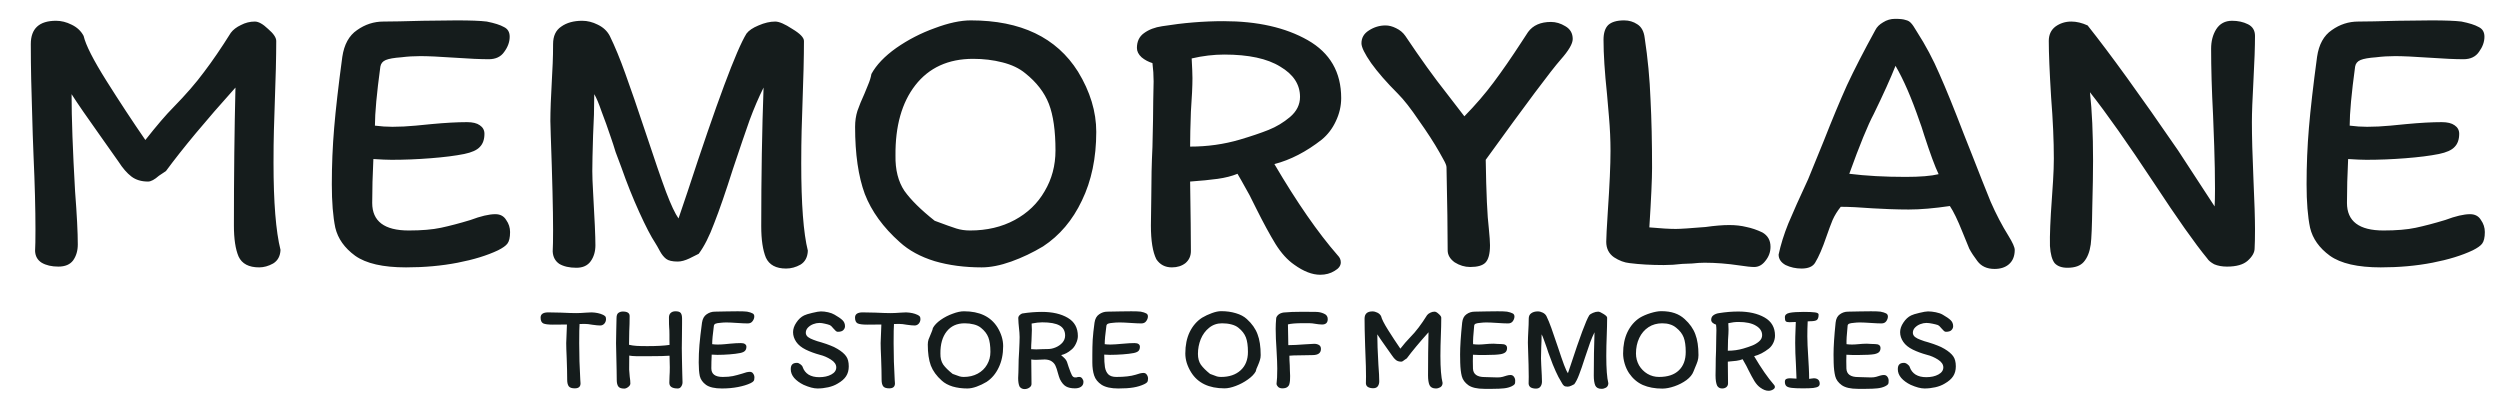 <svg width="103" height="17" viewBox="0 0 103 17" fill="none" xmlns="http://www.w3.org/2000/svg">
<path d="M10.501 0.888C10.65 0.888 10.832 0.989 11.045 1.192C11.269 1.384 11.381 1.549 11.381 1.688C11.381 2.339 11.36 3.229 11.317 4.36C11.306 4.637 11.296 4.973 11.285 5.368C11.274 5.752 11.269 6.2 11.269 6.712C11.269 8.333 11.365 9.528 11.557 10.296C11.546 10.552 11.445 10.739 11.253 10.856C11.061 10.963 10.869 11.016 10.677 11.016C10.251 11.016 9.968 10.867 9.829 10.568C9.701 10.269 9.637 9.843 9.637 9.288C9.637 7.229 9.659 5.336 9.701 3.608C8.475 4.973 7.52 6.12 6.837 7.048C6.837 7.048 6.741 7.112 6.549 7.24C6.368 7.4 6.219 7.48 6.101 7.48C5.824 7.48 5.595 7.411 5.413 7.272C5.232 7.133 5.056 6.931 4.885 6.664L4.117 5.576C3.584 4.829 3.195 4.264 2.949 3.88C2.949 4.861 2.997 6.195 3.093 7.88C3.168 8.851 3.205 9.581 3.205 10.072C3.205 10.328 3.141 10.547 3.013 10.728C2.885 10.899 2.683 10.984 2.405 10.984C2.128 10.984 1.899 10.931 1.717 10.824C1.547 10.717 1.456 10.557 1.445 10.344C1.456 10.163 1.461 9.864 1.461 9.448C1.461 8.616 1.435 7.603 1.381 6.408L1.349 5.544L1.317 4.424C1.307 4.093 1.296 3.709 1.285 3.272C1.275 2.824 1.269 2.339 1.269 1.816C1.269 1.176 1.616 0.856 2.309 0.856C2.523 0.856 2.736 0.909 2.949 1.016C3.173 1.123 3.339 1.277 3.445 1.48C3.531 1.853 3.845 2.472 4.389 3.336C4.933 4.2 5.467 5.011 5.989 5.768C6.459 5.171 6.843 4.723 7.141 4.424C7.653 3.901 8.075 3.416 8.405 2.968C8.747 2.52 9.115 1.981 9.509 1.352C9.605 1.224 9.744 1.117 9.925 1.032C10.107 0.936 10.299 0.888 10.501 0.888ZM20.407 8.824C20.61 8.824 20.759 8.904 20.855 9.064C20.962 9.213 21.015 9.379 21.015 9.56C21.015 9.784 20.978 9.944 20.903 10.04C20.839 10.125 20.711 10.216 20.519 10.312C20.071 10.525 19.517 10.696 18.855 10.824C18.194 10.952 17.485 11.016 16.727 11.016C15.778 11.016 15.079 10.856 14.631 10.536C14.194 10.216 13.922 9.832 13.815 9.384C13.719 8.925 13.671 8.328 13.671 7.592C13.671 6.803 13.703 6.029 13.767 5.272C13.831 4.504 13.943 3.528 14.103 2.344C14.178 1.832 14.381 1.464 14.711 1.24C15.042 1.005 15.405 0.888 15.799 0.888C16.13 0.888 16.669 0.877 17.415 0.856L18.807 0.84C19.383 0.84 19.799 0.856 20.055 0.888C20.375 0.952 20.61 1.027 20.759 1.112C20.919 1.187 20.999 1.32 20.999 1.512C20.999 1.725 20.925 1.933 20.775 2.136C20.637 2.339 20.423 2.44 20.135 2.44C19.805 2.44 19.33 2.419 18.711 2.376C18.093 2.333 17.629 2.312 17.319 2.312C17.053 2.312 16.791 2.328 16.535 2.36C16.237 2.381 16.023 2.419 15.895 2.472C15.767 2.525 15.693 2.616 15.671 2.744C15.522 3.843 15.447 4.653 15.447 5.176C15.693 5.208 15.933 5.224 16.167 5.224C16.466 5.224 16.786 5.208 17.127 5.176C17.469 5.144 17.687 5.123 17.783 5.112C18.349 5.059 18.834 5.032 19.239 5.032C19.474 5.032 19.65 5.075 19.767 5.16C19.895 5.245 19.959 5.363 19.959 5.512C19.959 5.747 19.895 5.928 19.767 6.056C19.65 6.184 19.437 6.28 19.127 6.344C18.754 6.419 18.29 6.477 17.735 6.52C17.191 6.563 16.658 6.584 16.135 6.584C15.954 6.584 15.703 6.573 15.383 6.552C15.351 7.203 15.335 7.805 15.335 8.36C15.335 9.117 15.837 9.496 16.839 9.496C17.373 9.496 17.815 9.459 18.167 9.384C18.519 9.309 18.925 9.203 19.383 9.064C19.81 8.904 20.151 8.824 20.407 8.824ZM33.123 1.688C33.123 2.328 33.102 3.224 33.059 4.376C33.049 4.653 33.038 4.989 33.027 5.384C33.017 5.768 33.011 6.216 33.011 6.728C33.011 8.403 33.102 9.603 33.283 10.328C33.273 10.595 33.171 10.787 32.979 10.904C32.787 11.011 32.59 11.064 32.387 11.064C31.971 11.064 31.694 10.915 31.555 10.616C31.427 10.307 31.363 9.875 31.363 9.32C31.363 7.261 31.395 5.357 31.459 3.608C31.257 4.013 31.065 4.461 30.883 4.952C30.713 5.432 30.483 6.104 30.195 6.968C29.897 7.907 29.641 8.648 29.427 9.192C29.225 9.736 29.011 10.157 28.787 10.456C28.723 10.488 28.595 10.552 28.403 10.648C28.222 10.733 28.062 10.776 27.923 10.776C27.699 10.776 27.539 10.739 27.443 10.664C27.347 10.589 27.262 10.483 27.187 10.344C27.113 10.205 27.049 10.093 26.995 10.008C26.825 9.752 26.606 9.331 26.339 8.744C26.073 8.157 25.827 7.544 25.603 6.904C25.518 6.68 25.438 6.467 25.363 6.264C25.299 6.051 25.235 5.853 25.171 5.672C25.043 5.288 24.915 4.931 24.787 4.6C24.67 4.259 24.569 4.019 24.483 3.88C24.483 4.445 24.467 5.011 24.435 5.576C24.414 6.259 24.403 6.749 24.403 7.048C24.403 7.261 24.414 7.549 24.435 7.912C24.499 9.021 24.531 9.752 24.531 10.104C24.531 10.36 24.467 10.579 24.339 10.76C24.211 10.941 24.014 11.032 23.747 11.032C23.459 11.032 23.225 10.979 23.043 10.872C22.873 10.755 22.782 10.584 22.771 10.36C22.782 10.179 22.787 9.885 22.787 9.48C22.787 8.659 22.755 7.352 22.691 5.56L22.675 4.984C22.675 4.579 22.697 4.003 22.739 3.256C22.75 3.075 22.761 2.861 22.771 2.616C22.782 2.371 22.787 2.104 22.787 1.816C22.787 1.485 22.899 1.245 23.123 1.096C23.347 0.936 23.635 0.856 23.987 0.856C24.201 0.856 24.414 0.909 24.627 1.016C24.851 1.123 25.017 1.277 25.123 1.48C25.337 1.917 25.55 2.435 25.763 3.032C25.977 3.619 26.265 4.456 26.627 5.544C26.969 6.579 27.241 7.368 27.443 7.912C27.646 8.445 27.817 8.808 27.955 9L28.323 7.912C29.529 4.232 30.339 2.056 30.755 1.384C30.851 1.256 31.017 1.144 31.251 1.048C31.497 0.941 31.726 0.888 31.939 0.888C32.099 0.888 32.334 0.989 32.643 1.192C32.963 1.384 33.123 1.549 33.123 1.688ZM40.446 11.016C39.742 11.016 39.096 10.931 38.51 10.76C37.923 10.579 37.443 10.317 37.07 9.976C36.387 9.368 35.907 8.707 35.63 7.992C35.363 7.267 35.23 6.344 35.23 5.224C35.23 4.989 35.262 4.771 35.326 4.568C35.4 4.355 35.496 4.12 35.614 3.864C35.646 3.789 35.694 3.672 35.758 3.512C35.832 3.341 35.88 3.187 35.902 3.048C36.104 2.675 36.446 2.317 36.926 1.976C37.416 1.635 37.944 1.363 38.51 1.16C39.075 0.947 39.571 0.84 39.998 0.84C42.056 0.84 43.528 1.544 44.414 2.952C44.915 3.773 45.166 4.6 45.166 5.432C45.166 6.509 44.968 7.453 44.574 8.264C44.19 9.075 43.656 9.704 42.974 10.152C42.547 10.408 42.11 10.616 41.662 10.776C41.214 10.936 40.808 11.016 40.446 11.016ZM36.894 6.408C36.883 6.995 37.006 7.48 37.262 7.864C37.528 8.237 37.944 8.648 38.51 9.096C38.936 9.256 39.235 9.363 39.406 9.416C39.576 9.469 39.763 9.496 39.966 9.496C40.659 9.496 41.272 9.352 41.806 9.064C42.339 8.776 42.75 8.381 43.038 7.88C43.336 7.379 43.486 6.819 43.486 6.2C43.486 5.389 43.395 4.749 43.214 4.28C43.032 3.811 42.707 3.389 42.238 3.016C41.992 2.813 41.678 2.664 41.294 2.568C40.92 2.472 40.52 2.424 40.094 2.424C39.07 2.424 38.275 2.787 37.71 3.512C37.155 4.227 36.883 5.192 36.894 6.408ZM52.505 6.76C53.433 8.339 54.302 9.592 55.113 10.52C55.198 10.605 55.241 10.701 55.241 10.808C55.241 10.947 55.155 11.064 54.985 11.16C54.814 11.267 54.617 11.32 54.393 11.32C54.062 11.32 53.705 11.181 53.321 10.904C53.043 10.712 52.787 10.429 52.553 10.056C52.318 9.672 52.051 9.181 51.753 8.584L51.481 8.04C51.203 7.539 51.038 7.245 50.985 7.16C50.75 7.256 50.478 7.325 50.169 7.368C49.859 7.411 49.481 7.448 49.033 7.48C49.054 8.845 49.065 9.8 49.065 10.344C49.065 10.547 48.99 10.712 48.841 10.84C48.691 10.957 48.505 11.016 48.281 11.016C48.003 11.016 47.79 10.904 47.641 10.68C47.491 10.381 47.417 9.917 47.417 9.288L47.433 8.12C47.433 7.395 47.449 6.707 47.481 6.056C47.502 5.203 47.513 4.573 47.513 4.168L47.529 3.352C47.529 3.107 47.513 2.856 47.481 2.6C47.31 2.547 47.161 2.467 47.033 2.36C46.905 2.243 46.841 2.115 46.841 1.976C46.841 1.709 46.937 1.507 47.129 1.368C47.331 1.219 47.582 1.123 47.881 1.08C48.745 0.941 49.587 0.872 50.409 0.872C51.806 0.872 52.963 1.133 53.881 1.656C54.798 2.179 55.257 2.973 55.257 4.04C55.257 4.371 55.182 4.691 55.033 5C54.894 5.299 54.702 5.549 54.457 5.752C53.817 6.253 53.166 6.589 52.505 6.76ZM53.561 3.992C53.561 3.48 53.289 3.064 52.745 2.744C52.211 2.413 51.443 2.248 50.441 2.248C50.003 2.248 49.555 2.301 49.097 2.408C49.118 2.792 49.129 3.064 49.129 3.224C49.129 3.544 49.107 4.003 49.065 4.6C49.043 5.197 49.033 5.677 49.033 6.04C49.747 6.04 50.43 5.944 51.081 5.752C51.55 5.613 51.945 5.48 52.265 5.352C52.585 5.224 52.878 5.048 53.145 4.824C53.422 4.589 53.561 4.312 53.561 3.992ZM64.796 1.608C64.796 1.8 64.631 2.083 64.3 2.456C63.905 2.904 62.876 4.28 61.212 6.584C61.233 7.96 61.276 8.904 61.34 9.416C61.372 9.736 61.388 9.965 61.388 10.104C61.388 10.456 61.324 10.696 61.196 10.824C61.079 10.941 60.871 11 60.572 11C60.348 11 60.135 10.936 59.932 10.808C59.74 10.669 59.644 10.504 59.644 10.312C59.644 9.533 59.628 8.392 59.596 6.888C59.596 6.824 59.553 6.717 59.468 6.568C59.383 6.419 59.329 6.323 59.308 6.28C59.084 5.885 58.801 5.448 58.46 4.968C58.129 4.477 57.841 4.109 57.596 3.864C57.127 3.395 56.759 2.973 56.492 2.6C56.225 2.216 56.092 1.944 56.092 1.784C56.092 1.56 56.193 1.384 56.396 1.256C56.609 1.117 56.839 1.048 57.084 1.048C57.223 1.048 57.367 1.085 57.516 1.16C57.676 1.235 57.804 1.341 57.9 1.48C58.529 2.419 59.089 3.197 59.58 3.816L60.332 4.792C60.791 4.323 61.191 3.859 61.532 3.4C61.884 2.931 62.268 2.376 62.684 1.736L62.956 1.32C63.159 1.043 63.473 0.904 63.9 0.904C64.103 0.904 64.3 0.963 64.492 1.08C64.695 1.197 64.796 1.373 64.796 1.608ZM66.913 0.84C67.116 0.84 67.297 0.893 67.457 1C67.628 1.107 67.729 1.293 67.761 1.56C67.889 2.403 67.969 3.245 68.001 4.088C68.044 4.92 68.065 5.864 68.065 6.92C68.065 7.368 68.028 8.184 67.953 9.368C68.423 9.411 68.785 9.432 69.041 9.432C69.223 9.432 69.633 9.405 70.273 9.352C70.647 9.299 70.972 9.272 71.249 9.272C71.505 9.272 71.74 9.299 71.953 9.352C72.167 9.395 72.385 9.469 72.609 9.576C72.833 9.704 72.945 9.901 72.945 10.168C72.945 10.381 72.876 10.573 72.737 10.744C72.609 10.915 72.455 11 72.273 11C72.145 11 71.943 10.979 71.665 10.936C71.164 10.861 70.684 10.824 70.225 10.824C70.076 10.824 69.905 10.835 69.713 10.856C69.532 10.867 69.399 10.872 69.313 10.872C69.057 10.904 68.801 10.92 68.545 10.92C68.023 10.92 67.553 10.893 67.137 10.84C66.924 10.819 66.711 10.739 66.497 10.6C66.284 10.451 66.177 10.237 66.177 9.96C66.177 9.8 66.199 9.389 66.241 8.728C66.316 7.629 66.353 6.792 66.353 6.216C66.353 5.768 66.332 5.299 66.289 4.808C66.247 4.317 66.22 4.008 66.209 3.88C66.113 2.973 66.065 2.227 66.065 1.64C66.065 1.363 66.129 1.16 66.257 1.032C66.396 0.904 66.615 0.84 66.913 0.84ZM81.471 10.76C81.333 10.579 81.221 10.408 81.135 10.248C81.061 10.077 80.965 9.843 80.847 9.544C80.655 9.064 80.485 8.712 80.335 8.488C79.685 8.584 79.119 8.632 78.639 8.632C78.405 8.632 78.138 8.627 77.839 8.616C77.551 8.605 77.327 8.595 77.167 8.584C76.613 8.541 76.17 8.52 75.839 8.52C75.701 8.691 75.589 8.872 75.503 9.064C75.429 9.245 75.343 9.475 75.247 9.752C75.087 10.221 74.933 10.579 74.783 10.824C74.687 10.984 74.501 11.064 74.223 11.064C73.989 11.064 73.77 11.016 73.567 10.92C73.375 10.813 73.279 10.669 73.279 10.488C73.365 10.083 73.498 9.656 73.679 9.208C73.871 8.749 74.143 8.141 74.495 7.384L75.135 5.816C75.487 4.92 75.807 4.152 76.095 3.512C76.394 2.872 76.783 2.115 77.263 1.24C77.327 1.112 77.434 1.005 77.583 0.92C77.733 0.824 77.898 0.776 78.079 0.776C78.282 0.776 78.426 0.792 78.511 0.824C78.607 0.845 78.682 0.888 78.735 0.952C78.789 1.005 78.869 1.123 78.975 1.304C79.338 1.869 79.647 2.451 79.903 3.048C80.17 3.645 80.506 4.472 80.911 5.528L81.247 6.376C81.546 7.144 81.802 7.789 82.015 8.312C82.239 8.824 82.485 9.293 82.751 9.72C82.922 9.997 83.007 10.189 83.007 10.296C83.007 10.552 82.927 10.749 82.767 10.888C82.618 11.016 82.421 11.08 82.175 11.08C81.866 11.08 81.631 10.973 81.471 10.76ZM79.871 7.176C79.722 6.867 79.525 6.333 79.279 5.576C79.194 5.299 79.13 5.107 79.087 5C78.757 4.04 78.426 3.277 78.095 2.712C77.893 3.224 77.594 3.885 77.199 4.696C76.954 5.155 76.618 5.976 76.191 7.16C76.874 7.245 77.647 7.288 78.511 7.288C79.109 7.288 79.562 7.251 79.871 7.176ZM91.098 2.008C91.098 1.699 91.167 1.432 91.306 1.208C91.455 0.973 91.674 0.856 91.962 0.856C92.207 0.856 92.426 0.904 92.618 1C92.81 1.096 92.906 1.256 92.906 1.48C92.906 1.917 92.885 2.531 92.842 3.32C92.799 4.088 92.778 4.659 92.778 5.032C92.778 5.619 92.799 6.403 92.842 7.384C92.885 8.323 92.906 9.011 92.906 9.448C92.906 9.8 92.9 10.061 92.89 10.232C92.89 10.403 92.794 10.573 92.602 10.744C92.421 10.904 92.138 10.984 91.754 10.984C91.551 10.984 91.375 10.952 91.226 10.888C91.087 10.813 90.991 10.733 90.938 10.648C90.436 10.04 89.706 9.005 88.746 7.544C87.668 5.912 86.788 4.664 86.106 3.8C86.191 4.568 86.234 5.507 86.234 6.616C86.234 7.107 86.223 7.747 86.202 8.536C86.191 9.315 86.17 9.827 86.138 10.072C86.095 10.381 85.999 10.621 85.85 10.792C85.711 10.952 85.487 11.032 85.178 11.032C84.943 11.032 84.767 10.968 84.65 10.84C84.543 10.701 84.479 10.467 84.458 10.136C84.447 9.699 84.474 9.043 84.538 8.168C84.549 8.029 84.564 7.789 84.586 7.448C84.607 7.107 84.618 6.803 84.618 6.536C84.618 5.8 84.581 4.957 84.506 4.008C84.442 2.963 84.41 2.189 84.41 1.688C84.41 1.432 84.501 1.235 84.682 1.096C84.874 0.957 85.093 0.888 85.338 0.888C85.551 0.888 85.775 0.941 86.01 1.048C86.927 2.2 88.17 3.917 89.738 6.2L91.242 8.504C91.252 8.333 91.258 8.093 91.258 7.784C91.258 7.24 91.247 6.653 91.226 6.024C91.204 5.395 91.189 4.968 91.178 4.744C91.124 3.709 91.098 2.797 91.098 2.008ZM101.767 8.824C101.969 8.824 102.119 8.904 102.215 9.064C102.321 9.213 102.375 9.379 102.375 9.56C102.375 9.784 102.337 9.944 102.263 10.04C102.199 10.125 102.071 10.216 101.879 10.312C101.431 10.525 100.876 10.696 100.215 10.824C99.553 10.952 98.844 11.016 98.087 11.016C97.137 11.016 96.439 10.856 95.991 10.536C95.553 10.216 95.281 9.832 95.175 9.384C95.079 8.925 95.031 8.328 95.031 7.592C95.031 6.803 95.063 6.029 95.127 5.272C95.191 4.504 95.303 3.528 95.463 2.344C95.537 1.832 95.74 1.464 96.071 1.24C96.401 1.005 96.764 0.888 97.159 0.888C97.489 0.888 98.028 0.877 98.775 0.856L100.167 0.84C100.743 0.84 101.159 0.856 101.415 0.888C101.735 0.952 101.969 1.027 102.119 1.112C102.279 1.187 102.359 1.32 102.359 1.512C102.359 1.725 102.284 1.933 102.135 2.136C101.996 2.339 101.783 2.44 101.495 2.44C101.164 2.44 100.689 2.419 100.071 2.376C99.452 2.333 98.988 2.312 98.679 2.312C98.412 2.312 98.151 2.328 97.895 2.36C97.596 2.381 97.383 2.419 97.255 2.472C97.127 2.525 97.052 2.616 97.031 2.744C96.881 3.843 96.807 4.653 96.807 5.176C97.052 5.208 97.292 5.224 97.527 5.224C97.825 5.224 98.145 5.208 98.487 5.176C98.828 5.144 99.047 5.123 99.143 5.112C99.708 5.059 100.193 5.032 100.599 5.032C100.833 5.032 101.009 5.075 101.127 5.16C101.255 5.245 101.319 5.363 101.319 5.512C101.319 5.747 101.255 5.928 101.127 6.056C101.009 6.184 100.796 6.28 100.487 6.344C100.113 6.419 99.649 6.477 99.095 6.52C98.551 6.563 98.017 6.584 97.495 6.584C97.313 6.584 97.063 6.573 96.743 6.552C96.711 7.203 96.695 7.805 96.695 8.36C96.695 9.117 97.196 9.496 98.199 9.496C98.732 9.496 99.175 9.459 99.527 9.384C99.879 9.309 100.284 9.203 100.743 9.064C101.169 8.904 101.511 8.824 101.767 8.824Z" fill="#151C1C"/>
<path d="M22.273 13.085C22.273 12.942 22.378 12.87 22.588 12.87C22.678 12.87 22.849 12.873 23.103 12.88C23.383 12.893 23.594 12.9 23.738 12.9C23.854 12.9 23.996 12.893 24.163 12.88C24.276 12.873 24.348 12.87 24.378 12.87C24.561 12.877 24.716 12.91 24.843 12.97C24.879 12.987 24.909 13.007 24.933 13.03C24.956 13.053 24.968 13.092 24.968 13.145C24.968 13.218 24.944 13.282 24.898 13.335C24.851 13.385 24.794 13.41 24.728 13.41C24.654 13.41 24.548 13.4 24.408 13.38C24.284 13.357 24.176 13.345 24.083 13.345C23.993 13.345 23.924 13.347 23.878 13.35C23.868 13.46 23.863 13.723 23.863 14.14C23.863 14.637 23.878 15.14 23.908 15.65L23.918 15.795C23.918 15.932 23.839 16 23.683 16C23.559 16 23.476 15.972 23.433 15.915C23.389 15.855 23.368 15.765 23.368 15.645C23.368 15.408 23.361 15.113 23.348 14.76C23.334 14.467 23.328 14.258 23.328 14.135C23.328 14.052 23.338 13.797 23.358 13.37L22.773 13.375C22.586 13.375 22.456 13.358 22.383 13.325C22.309 13.288 22.273 13.208 22.273 13.085ZM27.585 14.21C27.582 14.157 27.581 14.077 27.581 13.97V13.78C27.581 13.653 27.577 13.558 27.57 13.495C27.564 13.442 27.561 13.303 27.561 13.08C27.561 13 27.584 12.938 27.631 12.895C27.68 12.848 27.747 12.825 27.831 12.825C27.937 12.825 28.009 12.848 28.046 12.895C28.082 12.942 28.101 13.018 28.101 13.125V13.315L28.096 13.865C28.092 13.972 28.09 14.132 28.09 14.345L28.096 14.755C28.099 14.818 28.101 14.907 28.101 15.02C28.101 15.11 28.104 15.238 28.11 15.405C28.117 15.558 28.12 15.673 28.12 15.75C28.12 15.813 28.102 15.872 28.066 15.925C28.032 15.978 27.985 16.005 27.925 16.005C27.692 16.005 27.576 15.927 27.576 15.77C27.576 15.683 27.579 15.587 27.585 15.48C27.592 15.403 27.596 15.287 27.596 15.13C27.596 15.02 27.592 14.862 27.585 14.655C27.429 14.668 27.159 14.675 26.776 14.675C26.535 14.675 26.349 14.675 26.215 14.675C26.082 14.672 25.985 14.663 25.925 14.65L25.921 15.225C25.921 15.262 25.929 15.36 25.945 15.52C25.962 15.627 25.971 15.72 25.971 15.8C25.971 15.85 25.941 15.898 25.881 15.945C25.824 15.988 25.77 16.01 25.721 16.01C25.601 16.01 25.519 15.982 25.476 15.925C25.432 15.865 25.41 15.775 25.41 15.655L25.405 15.26C25.402 15.213 25.401 15.148 25.401 15.065C25.401 14.942 25.397 14.773 25.39 14.56C25.384 14.367 25.381 14.227 25.381 14.14C25.381 14.01 25.384 13.828 25.39 13.595C25.397 13.375 25.401 13.212 25.401 13.105C25.401 12.998 25.427 12.927 25.48 12.89C25.534 12.853 25.594 12.835 25.66 12.835C25.847 12.835 25.941 12.897 25.941 13.02C25.941 13.24 25.936 13.45 25.925 13.65C25.919 13.903 25.916 14.088 25.916 14.205C26.012 14.228 26.114 14.243 26.221 14.25C26.327 14.257 26.477 14.26 26.671 14.26C27.064 14.26 27.369 14.243 27.585 14.21ZM30.892 15.32C30.956 15.32 31.002 15.345 31.032 15.395C31.066 15.442 31.082 15.493 31.082 15.55C31.082 15.62 31.071 15.67 31.047 15.7C31.027 15.727 30.987 15.755 30.927 15.785C30.787 15.852 30.614 15.905 30.407 15.945C30.201 15.985 29.979 16.005 29.742 16.005C29.446 16.005 29.227 15.955 29.087 15.855C28.951 15.755 28.866 15.635 28.832 15.495C28.802 15.352 28.787 15.165 28.787 14.935C28.787 14.688 28.797 14.447 28.817 14.21C28.837 13.97 28.872 13.665 28.922 13.295C28.946 13.135 29.009 13.02 29.112 12.95C29.216 12.877 29.329 12.84 29.452 12.84C29.556 12.84 29.724 12.837 29.957 12.83L30.392 12.825C30.572 12.825 30.702 12.83 30.782 12.84C30.882 12.86 30.956 12.883 31.002 12.91C31.052 12.933 31.077 12.975 31.077 13.035C31.077 13.102 31.054 13.167 31.007 13.23C30.964 13.293 30.897 13.325 30.807 13.325C30.704 13.325 30.556 13.318 30.362 13.305C30.169 13.292 30.024 13.285 29.927 13.285C29.844 13.285 29.762 13.29 29.682 13.3C29.589 13.307 29.522 13.318 29.482 13.335C29.442 13.352 29.419 13.38 29.412 13.42C29.366 13.763 29.342 14.017 29.342 14.18C29.419 14.19 29.494 14.195 29.567 14.195C29.661 14.195 29.761 14.19 29.867 14.18C29.974 14.17 30.042 14.163 30.072 14.16C30.249 14.143 30.401 14.135 30.527 14.135C30.601 14.135 30.656 14.148 30.692 14.175C30.732 14.202 30.752 14.238 30.752 14.285C30.752 14.358 30.732 14.415 30.692 14.455C30.656 14.495 30.589 14.525 30.492 14.545C30.376 14.568 30.231 14.587 30.057 14.6C29.887 14.613 29.721 14.62 29.557 14.62C29.501 14.62 29.422 14.617 29.322 14.61C29.312 14.813 29.307 15.002 29.307 15.175C29.307 15.412 29.464 15.53 29.777 15.53C29.944 15.53 30.082 15.518 30.192 15.495C30.302 15.472 30.429 15.438 30.572 15.395C30.706 15.345 30.812 15.32 30.892 15.32ZM34.969 15.095C34.969 15.252 34.933 15.387 34.859 15.5C34.789 15.61 34.673 15.712 34.509 15.805C34.399 15.872 34.271 15.922 34.124 15.955C33.978 15.988 33.829 16.005 33.679 16.005C33.526 16.005 33.336 15.955 33.109 15.855C32.946 15.775 32.816 15.68 32.719 15.57C32.626 15.46 32.579 15.34 32.579 15.21C32.579 15.12 32.599 15.055 32.639 15.015C32.679 14.972 32.744 14.95 32.834 14.95C32.881 14.95 32.929 14.97 32.979 15.01C33.029 15.047 33.059 15.083 33.069 15.12C33.116 15.257 33.198 15.362 33.314 15.435C33.431 15.505 33.576 15.54 33.749 15.54C33.949 15.54 34.116 15.503 34.249 15.43C34.386 15.357 34.454 15.258 34.454 15.135C34.454 15.015 34.381 14.908 34.234 14.815C34.088 14.722 33.938 14.657 33.784 14.62C33.564 14.56 33.369 14.488 33.199 14.405C33.023 14.318 32.891 14.212 32.804 14.085C32.718 13.958 32.674 13.825 32.674 13.685C32.674 13.555 32.719 13.423 32.809 13.29C32.899 13.153 33.006 13.055 33.129 12.995C33.196 12.962 33.309 12.927 33.469 12.89C33.633 12.85 33.751 12.83 33.824 12.83C33.918 12.83 34.016 12.842 34.119 12.865C34.223 12.888 34.311 12.922 34.384 12.965C34.531 13.048 34.639 13.123 34.709 13.19C34.779 13.257 34.814 13.34 34.814 13.44C34.814 13.5 34.791 13.553 34.744 13.6C34.701 13.647 34.624 13.67 34.514 13.67C34.488 13.67 34.461 13.658 34.434 13.635C34.408 13.612 34.374 13.577 34.334 13.53C34.281 13.46 34.229 13.413 34.179 13.39C34.126 13.37 34.059 13.352 33.979 13.335C33.899 13.315 33.824 13.305 33.754 13.305C33.674 13.305 33.591 13.322 33.504 13.355C33.418 13.388 33.344 13.437 33.284 13.5C33.228 13.56 33.199 13.63 33.199 13.71C33.199 13.777 33.229 13.835 33.289 13.885C33.353 13.932 33.428 13.97 33.514 14C33.614 14.04 33.723 14.075 33.839 14.105C33.993 14.152 34.118 14.195 34.214 14.235C34.314 14.272 34.411 14.318 34.504 14.375C34.668 14.472 34.786 14.572 34.859 14.675C34.933 14.775 34.969 14.915 34.969 15.095ZM35.227 13.085C35.227 12.942 35.332 12.87 35.542 12.87C35.632 12.87 35.803 12.873 36.057 12.88C36.337 12.893 36.548 12.9 36.692 12.9C36.809 12.9 36.95 12.893 37.117 12.88C37.23 12.873 37.302 12.87 37.332 12.87C37.515 12.877 37.67 12.91 37.797 12.97C37.834 12.987 37.864 13.007 37.887 13.03C37.91 13.053 37.922 13.092 37.922 13.145C37.922 13.218 37.898 13.282 37.852 13.335C37.805 13.385 37.748 13.41 37.682 13.41C37.608 13.41 37.502 13.4 37.362 13.38C37.239 13.357 37.13 13.345 37.037 13.345C36.947 13.345 36.879 13.347 36.832 13.35C36.822 13.46 36.817 13.723 36.817 14.14C36.817 14.637 36.832 15.14 36.862 15.65L36.872 15.795C36.872 15.932 36.794 16 36.637 16C36.514 16 36.43 15.972 36.387 15.915C36.343 15.855 36.322 15.765 36.322 15.645C36.322 15.408 36.315 15.113 36.302 14.76C36.288 14.467 36.282 14.258 36.282 14.135C36.282 14.052 36.292 13.797 36.312 13.37L35.727 13.375C35.54 13.375 35.41 13.358 35.337 13.325C35.264 13.288 35.227 13.208 35.227 13.085ZM39.855 16.005C39.635 16.005 39.433 15.978 39.25 15.925C39.066 15.868 38.916 15.787 38.8 15.68C38.586 15.49 38.436 15.283 38.35 15.06C38.266 14.833 38.225 14.545 38.225 14.195C38.225 14.122 38.235 14.053 38.255 13.99C38.278 13.923 38.308 13.85 38.345 13.77C38.355 13.747 38.37 13.71 38.39 13.66C38.413 13.607 38.428 13.558 38.435 13.515C38.498 13.398 38.605 13.287 38.755 13.18C38.908 13.073 39.073 12.988 39.25 12.925C39.426 12.858 39.581 12.825 39.715 12.825C40.358 12.825 40.818 13.045 41.095 13.485C41.251 13.742 41.33 14 41.33 14.26C41.33 14.597 41.268 14.892 41.145 15.145C41.025 15.398 40.858 15.595 40.645 15.735C40.511 15.815 40.375 15.88 40.235 15.93C40.095 15.98 39.968 16.005 39.855 16.005ZM38.745 14.565C38.741 14.748 38.78 14.9 38.86 15.02C38.943 15.137 39.073 15.265 39.25 15.405C39.383 15.455 39.476 15.488 39.53 15.505C39.583 15.522 39.641 15.53 39.705 15.53C39.921 15.53 40.113 15.485 40.28 15.395C40.446 15.305 40.575 15.182 40.665 15.025C40.758 14.868 40.805 14.693 40.805 14.5C40.805 14.247 40.776 14.047 40.72 13.9C40.663 13.753 40.561 13.622 40.415 13.505C40.338 13.442 40.24 13.395 40.12 13.365C40.003 13.335 39.878 13.32 39.745 13.32C39.425 13.32 39.176 13.433 39 13.66C38.826 13.883 38.741 14.185 38.745 14.565ZM44.468 15.53C44.518 15.53 44.558 15.552 44.588 15.595C44.621 15.638 44.638 15.685 44.638 15.735C44.638 15.822 44.605 15.888 44.538 15.935C44.475 15.978 44.391 16 44.288 16C44.135 16 44.011 15.973 43.918 15.92C43.825 15.867 43.741 15.767 43.668 15.62C43.645 15.567 43.616 15.48 43.583 15.36C43.553 15.24 43.521 15.145 43.488 15.075C43.458 15.002 43.406 14.94 43.333 14.89C43.263 14.84 43.166 14.813 43.043 14.81L42.933 14.815C42.82 14.822 42.735 14.825 42.678 14.825C42.611 14.825 42.548 14.82 42.488 14.81C42.495 15.25 42.498 15.587 42.498 15.82C42.498 15.88 42.468 15.93 42.408 15.97C42.351 16.01 42.286 16.03 42.213 16.03C42.126 16.03 42.058 15.997 42.008 15.93C41.968 15.85 41.948 15.732 41.948 15.575C41.948 15.522 41.951 15.445 41.958 15.345L41.963 15.125C41.963 14.922 41.971 14.703 41.988 14.47C42.001 14.203 42.008 14.008 42.008 13.885C42.008 13.782 41.998 13.643 41.978 13.47C41.975 13.437 41.97 13.383 41.963 13.31C41.956 13.233 41.953 13.165 41.953 13.105C41.953 13.062 41.971 13.022 42.008 12.985C42.045 12.948 42.081 12.925 42.118 12.915C42.391 12.872 42.661 12.85 42.928 12.85C43.361 12.85 43.716 12.932 43.993 13.095C44.27 13.258 44.408 13.508 44.408 13.845C44.408 13.945 44.381 14.05 44.328 14.16C44.278 14.267 44.215 14.35 44.138 14.41C44.008 14.523 43.868 14.597 43.718 14.63C43.725 14.637 43.761 14.67 43.828 14.73C43.895 14.79 43.94 14.853 43.963 14.92L44.028 15.12C44.085 15.283 44.13 15.397 44.163 15.46C44.196 15.52 44.24 15.55 44.293 15.55C44.343 15.55 44.373 15.547 44.383 15.54C44.396 15.533 44.425 15.53 44.468 15.53ZM42.483 14.385C42.583 14.392 42.653 14.395 42.693 14.395C42.753 14.395 42.836 14.392 42.943 14.385L43.178 14.38C43.281 14.38 43.388 14.357 43.498 14.31C43.608 14.263 43.7 14.198 43.773 14.115C43.846 14.028 43.883 13.932 43.883 13.825C43.883 13.635 43.806 13.497 43.653 13.41C43.5 13.323 43.261 13.28 42.938 13.28C42.815 13.28 42.67 13.297 42.503 13.33C42.51 13.45 42.513 13.537 42.513 13.59C42.513 13.653 42.51 13.748 42.503 13.875L42.498 14.02C42.488 14.16 42.483 14.282 42.483 14.385ZM47.109 15.365C47.172 15.365 47.219 15.39 47.249 15.44C47.282 15.487 47.299 15.538 47.299 15.595C47.299 15.665 47.287 15.715 47.264 15.745C47.244 15.772 47.202 15.8 47.139 15.83C47.005 15.893 46.855 15.938 46.689 15.965C46.525 15.992 46.32 16.005 46.074 16.005C45.777 16.005 45.549 15.955 45.389 15.855C45.232 15.752 45.129 15.623 45.079 15.47C45.029 15.317 45.004 15.138 45.004 14.935V14.62C45.004 14.403 45.009 14.195 45.019 13.995C45.032 13.795 45.057 13.562 45.094 13.295C45.117 13.135 45.18 13.02 45.284 12.95C45.387 12.877 45.5 12.84 45.624 12.84C45.757 12.84 45.94 12.837 46.174 12.83L46.609 12.825C46.785 12.825 46.915 12.83 46.999 12.84C47.099 12.86 47.172 12.883 47.219 12.91C47.269 12.933 47.294 12.975 47.294 13.035C47.294 13.102 47.27 13.167 47.224 13.23C47.18 13.293 47.114 13.325 47.024 13.325C46.92 13.325 46.772 13.318 46.579 13.305C46.385 13.292 46.24 13.285 46.144 13.285C46.024 13.285 45.927 13.29 45.854 13.3C45.76 13.307 45.694 13.318 45.654 13.335C45.614 13.352 45.59 13.38 45.584 13.42C45.537 13.763 45.514 14.017 45.514 14.18C45.587 14.19 45.665 14.195 45.749 14.195C45.855 14.195 46.034 14.183 46.284 14.16C46.467 14.143 46.619 14.135 46.739 14.135C46.815 14.135 46.872 14.148 46.909 14.175C46.945 14.202 46.964 14.238 46.964 14.285C46.964 14.358 46.945 14.415 46.909 14.455C46.872 14.495 46.805 14.525 46.709 14.545C46.592 14.568 46.44 14.587 46.254 14.6C46.07 14.613 45.895 14.62 45.729 14.62C45.665 14.62 45.587 14.617 45.494 14.61C45.494 14.83 45.504 15.003 45.524 15.13C45.547 15.257 45.594 15.355 45.664 15.425C45.737 15.495 45.847 15.53 45.994 15.53C46.324 15.53 46.587 15.5 46.784 15.44C46.924 15.39 47.032 15.365 47.109 15.365ZM50.31 12.82C50.533 12.82 50.737 12.848 50.92 12.905C51.103 12.958 51.254 13.038 51.37 13.145C51.58 13.335 51.727 13.543 51.81 13.77C51.897 13.993 51.94 14.28 51.94 14.63C51.94 14.703 51.93 14.77 51.91 14.83C51.894 14.89 51.865 14.967 51.825 15.06C51.775 15.163 51.745 15.245 51.735 15.305C51.669 15.422 51.559 15.533 51.405 15.64C51.255 15.747 51.092 15.833 50.915 15.9C50.739 15.967 50.584 16 50.45 16C49.807 16 49.349 15.78 49.075 15.34C48.998 15.217 48.938 15.088 48.895 14.955C48.855 14.822 48.835 14.692 48.835 14.565C48.835 14.225 48.895 13.93 49.015 13.68C49.139 13.427 49.309 13.23 49.525 13.09C49.655 13.013 49.79 12.95 49.93 12.9C50.074 12.847 50.2 12.82 50.31 12.82ZM49.355 14.58C49.355 14.76 49.395 14.908 49.475 15.025C49.559 15.142 49.685 15.268 49.855 15.405C49.995 15.458 50.09 15.493 50.14 15.51C50.19 15.523 50.247 15.53 50.31 15.53C50.647 15.53 50.915 15.438 51.115 15.255C51.315 15.072 51.415 14.82 51.415 14.5C51.415 14.247 51.387 14.047 51.33 13.9C51.273 13.753 51.172 13.622 51.025 13.505C50.949 13.442 50.85 13.395 50.73 13.365C50.614 13.335 50.487 13.32 50.35 13.32C50.144 13.32 49.965 13.382 49.815 13.505C49.665 13.625 49.55 13.782 49.47 13.975C49.394 14.168 49.355 14.37 49.355 14.58ZM53.123 15.82C53.113 15.87 53.083 15.913 53.033 15.95C52.987 15.983 52.92 16 52.833 16C52.76 16 52.702 15.98 52.658 15.94C52.618 15.9 52.597 15.858 52.593 15.815C52.613 15.675 52.623 15.465 52.623 15.185C52.623 15.018 52.613 14.762 52.593 14.415C52.57 14.088 52.558 13.798 52.558 13.545C52.558 13.408 52.565 13.268 52.578 13.125C52.578 13.078 52.605 13.028 52.658 12.975C52.715 12.922 52.792 12.888 52.888 12.875C53.085 12.855 53.347 12.845 53.673 12.845L54.213 12.85C54.33 12.85 54.44 12.873 54.543 12.92C54.65 12.963 54.703 13.038 54.703 13.145C54.703 13.295 54.625 13.37 54.468 13.37C54.422 13.37 54.373 13.367 54.323 13.36C54.273 13.353 54.238 13.348 54.218 13.345C54.105 13.325 54.012 13.315 53.938 13.315H53.693C53.397 13.315 53.187 13.332 53.063 13.365C53.063 13.475 53.067 13.653 53.073 13.9L53.078 14.22C53.255 14.22 53.492 14.208 53.788 14.185C53.968 14.172 54.087 14.165 54.143 14.165C54.223 14.165 54.29 14.182 54.343 14.215C54.397 14.248 54.423 14.302 54.423 14.375C54.423 14.545 54.307 14.63 54.073 14.63C53.957 14.63 53.868 14.632 53.808 14.635L53.513 14.64C53.36 14.64 53.23 14.645 53.123 14.655C53.123 14.778 53.128 14.908 53.138 15.045C53.138 15.088 53.14 15.155 53.143 15.245C53.15 15.335 53.153 15.417 53.153 15.49C53.153 15.553 53.152 15.612 53.148 15.665C53.145 15.718 53.137 15.77 53.123 15.82ZM59.105 12.84C59.152 12.84 59.209 12.872 59.275 12.935C59.345 12.995 59.38 13.047 59.38 13.09C59.38 13.293 59.374 13.572 59.36 13.925C59.357 14.012 59.354 14.117 59.35 14.24C59.347 14.36 59.345 14.5 59.345 14.66C59.345 15.167 59.375 15.54 59.435 15.78C59.432 15.86 59.4 15.918 59.34 15.955C59.28 15.988 59.22 16.005 59.16 16.005C59.027 16.005 58.939 15.958 58.895 15.865C58.855 15.772 58.835 15.638 58.835 15.465C58.835 14.822 58.842 14.23 58.855 13.69C58.472 14.117 58.174 14.475 57.96 14.765C57.96 14.765 57.93 14.785 57.87 14.825C57.814 14.875 57.767 14.9 57.73 14.9C57.644 14.9 57.572 14.878 57.515 14.835C57.459 14.792 57.404 14.728 57.35 14.645L57.11 14.305C56.944 14.072 56.822 13.895 56.745 13.775C56.745 14.082 56.76 14.498 56.79 15.025C56.814 15.328 56.825 15.557 56.825 15.71C56.825 15.79 56.805 15.858 56.765 15.915C56.725 15.968 56.662 15.995 56.575 15.995C56.489 15.995 56.417 15.978 56.36 15.945C56.307 15.912 56.279 15.862 56.275 15.795C56.279 15.738 56.28 15.645 56.28 15.515C56.28 15.255 56.272 14.938 56.255 14.565L56.245 14.295L56.235 13.945C56.232 13.842 56.229 13.722 56.225 13.585C56.222 13.445 56.22 13.293 56.22 13.13C56.22 12.93 56.329 12.83 56.545 12.83C56.612 12.83 56.679 12.847 56.745 12.88C56.815 12.913 56.867 12.962 56.9 13.025C56.927 13.142 57.025 13.335 57.195 13.605C57.365 13.875 57.532 14.128 57.695 14.365C57.842 14.178 57.962 14.038 58.055 13.945C58.215 13.782 58.347 13.63 58.45 13.49C58.557 13.35 58.672 13.182 58.795 12.985C58.825 12.945 58.869 12.912 58.925 12.885C58.982 12.855 59.042 12.84 59.105 12.84ZM62.426 15.68C62.429 15.75 62.421 15.8 62.401 15.83C62.381 15.857 62.341 15.885 62.281 15.915C62.191 15.958 62.084 15.987 61.961 16C61.841 16.013 61.686 16.02 61.496 16.02H61.156C60.859 16.02 60.639 15.97 60.496 15.87C60.353 15.767 60.263 15.643 60.226 15.5C60.189 15.357 60.168 15.172 60.161 14.945C60.158 14.868 60.156 14.755 60.156 14.605C60.156 14.278 60.184 13.842 60.241 13.295C60.258 13.135 60.316 13.02 60.416 12.95C60.516 12.877 60.629 12.84 60.756 12.84C60.859 12.84 61.028 12.837 61.261 12.83L61.701 12.825C61.881 12.825 62.011 12.83 62.091 12.84C62.191 12.86 62.266 12.883 62.316 12.91C62.366 12.933 62.393 12.975 62.396 13.035C62.396 13.102 62.374 13.167 62.331 13.23C62.288 13.293 62.221 13.325 62.131 13.325C62.028 13.325 61.879 13.318 61.686 13.305C61.493 13.292 61.346 13.285 61.246 13.285C61.156 13.285 61.074 13.29 61.001 13.3C60.908 13.307 60.841 13.318 60.801 13.335C60.761 13.352 60.739 13.38 60.736 13.42C60.699 13.783 60.684 14.037 60.691 14.18C60.768 14.19 60.844 14.195 60.921 14.195C60.998 14.195 61.103 14.188 61.236 14.175C61.269 14.172 61.311 14.168 61.361 14.165C61.411 14.162 61.468 14.16 61.531 14.16C61.568 14.16 61.626 14.163 61.706 14.17L61.861 14.175C62.014 14.175 62.091 14.23 62.091 14.34C62.091 14.407 62.073 14.46 62.036 14.5C61.999 14.54 61.934 14.57 61.841 14.59C61.714 14.613 61.509 14.625 61.226 14.625H60.921C60.858 14.625 60.779 14.622 60.686 14.615C60.683 14.675 60.681 14.762 60.681 14.875C60.681 15.022 60.683 15.125 60.686 15.185C60.696 15.418 60.858 15.535 61.171 15.535C61.278 15.535 61.391 15.538 61.511 15.545L61.696 15.55C61.783 15.55 61.854 15.542 61.911 15.525C61.968 15.505 62.023 15.488 62.076 15.475C62.133 15.458 62.184 15.45 62.231 15.45C62.294 15.45 62.343 15.475 62.376 15.525C62.409 15.572 62.426 15.623 62.426 15.68ZM66.214 13.09C66.214 13.29 66.207 13.57 66.194 13.93C66.191 14.017 66.187 14.122 66.184 14.245C66.18 14.365 66.179 14.505 66.179 14.665C66.179 15.188 66.207 15.563 66.264 15.79C66.26 15.873 66.229 15.933 66.169 15.97C66.109 16.003 66.047 16.02 65.984 16.02C65.854 16.02 65.767 15.973 65.724 15.88C65.684 15.783 65.664 15.648 65.664 15.475C65.664 14.832 65.674 14.237 65.694 13.69C65.63 13.817 65.57 13.957 65.514 14.11C65.46 14.26 65.389 14.47 65.299 14.74C65.206 15.033 65.126 15.265 65.059 15.435C64.996 15.605 64.929 15.737 64.859 15.83C64.839 15.84 64.799 15.86 64.739 15.89C64.682 15.917 64.632 15.93 64.589 15.93C64.519 15.93 64.469 15.918 64.439 15.895C64.409 15.872 64.382 15.838 64.359 15.795C64.335 15.752 64.316 15.717 64.299 15.69C64.246 15.61 64.177 15.478 64.094 15.295C64.01 15.112 63.934 14.92 63.864 14.72C63.837 14.65 63.812 14.583 63.789 14.52C63.769 14.453 63.749 14.392 63.729 14.335C63.689 14.215 63.649 14.103 63.609 14C63.572 13.893 63.541 13.818 63.514 13.775C63.514 13.952 63.509 14.128 63.499 14.305C63.492 14.518 63.489 14.672 63.489 14.765C63.489 14.832 63.492 14.922 63.499 15.035C63.519 15.382 63.529 15.61 63.529 15.72C63.529 15.8 63.509 15.868 63.469 15.925C63.429 15.982 63.367 16.01 63.284 16.01C63.194 16.01 63.12 15.993 63.064 15.96C63.011 15.923 62.982 15.87 62.979 15.8C62.982 15.743 62.984 15.652 62.984 15.525C62.984 15.268 62.974 14.86 62.954 14.3L62.949 14.12C62.949 13.993 62.956 13.813 62.969 13.58C62.972 13.523 62.975 13.457 62.979 13.38C62.982 13.303 62.984 13.22 62.984 13.13C62.984 13.027 63.019 12.952 63.089 12.905C63.159 12.855 63.249 12.83 63.359 12.83C63.425 12.83 63.492 12.847 63.559 12.88C63.629 12.913 63.681 12.962 63.714 13.025C63.781 13.162 63.847 13.323 63.914 13.51C63.98 13.693 64.07 13.955 64.184 14.295C64.29 14.618 64.376 14.865 64.439 15.035C64.502 15.202 64.555 15.315 64.599 15.375L64.714 15.035C65.091 13.885 65.344 13.205 65.474 12.995C65.504 12.955 65.555 12.92 65.629 12.89C65.706 12.857 65.777 12.84 65.844 12.84C65.894 12.84 65.967 12.872 66.064 12.935C66.164 12.995 66.214 13.047 66.214 13.09ZM68.442 12.82C68.655 12.82 68.839 12.847 68.992 12.9C69.149 12.953 69.287 13.035 69.407 13.145C69.617 13.335 69.764 13.543 69.847 13.77C69.934 13.993 69.977 14.28 69.977 14.63C69.977 14.717 69.965 14.798 69.942 14.875C69.919 14.948 69.884 15.038 69.837 15.145L69.772 15.305C69.725 15.432 69.629 15.55 69.482 15.66C69.335 15.767 69.17 15.852 68.987 15.915C68.804 15.978 68.637 16.01 68.487 16.01C68.18 16.01 67.912 15.96 67.682 15.86C67.455 15.757 67.267 15.595 67.117 15.375C67.04 15.258 66.98 15.128 66.937 14.985C66.894 14.838 66.872 14.698 66.872 14.565C66.872 14.225 66.932 13.93 67.052 13.68C67.175 13.427 67.345 13.23 67.562 13.09C67.685 13.017 67.832 12.953 68.002 12.9C68.175 12.847 68.322 12.82 68.442 12.82ZM67.402 14.565C67.402 14.738 67.444 14.9 67.527 15.05C67.614 15.197 67.729 15.313 67.872 15.4C68.019 15.487 68.179 15.53 68.352 15.53C68.709 15.53 68.98 15.44 69.167 15.26C69.357 15.08 69.452 14.827 69.452 14.5C69.452 14.247 69.424 14.047 69.367 13.9C69.31 13.753 69.209 13.622 69.062 13.505C68.982 13.438 68.895 13.392 68.802 13.365C68.712 13.335 68.605 13.32 68.482 13.32C68.269 13.32 68.08 13.373 67.917 13.48C67.754 13.587 67.627 13.735 67.537 13.925C67.447 14.115 67.402 14.328 67.402 14.565ZM72.27 14.675C72.561 15.168 72.832 15.56 73.085 15.85C73.112 15.877 73.126 15.907 73.126 15.94C73.126 15.983 73.099 16.02 73.046 16.05C72.992 16.083 72.93 16.1 72.861 16.1C72.757 16.1 72.645 16.057 72.525 15.97C72.439 15.91 72.359 15.822 72.285 15.705C72.212 15.585 72.129 15.432 72.035 15.245L71.951 15.075C71.864 14.918 71.812 14.827 71.796 14.8C71.722 14.83 71.637 14.852 71.54 14.865C71.444 14.878 71.326 14.89 71.186 14.9C71.192 15.327 71.195 15.625 71.195 15.795C71.195 15.858 71.172 15.91 71.126 15.95C71.079 15.987 71.02 16.005 70.951 16.005C70.864 16.005 70.797 15.97 70.751 15.9C70.704 15.807 70.68 15.662 70.68 15.465L70.686 15.1C70.686 14.873 70.691 14.658 70.701 14.455C70.707 14.188 70.71 13.992 70.71 13.865L70.716 13.61C70.716 13.533 70.71 13.455 70.701 13.375C70.647 13.358 70.6 13.333 70.561 13.3C70.52 13.263 70.501 13.223 70.501 13.18C70.501 13.097 70.531 13.033 70.591 12.99C70.654 12.943 70.732 12.913 70.826 12.9C71.096 12.857 71.359 12.835 71.615 12.835C72.052 12.835 72.414 12.917 72.701 13.08C72.987 13.243 73.13 13.492 73.13 13.825C73.13 13.928 73.107 14.028 73.061 14.125C73.017 14.218 72.957 14.297 72.88 14.36C72.68 14.517 72.477 14.622 72.27 14.675ZM72.6 13.81C72.6 13.65 72.516 13.52 72.346 13.42C72.179 13.317 71.939 13.265 71.626 13.265C71.489 13.265 71.349 13.282 71.206 13.315C71.212 13.435 71.216 13.52 71.216 13.57C71.216 13.67 71.209 13.813 71.195 14C71.189 14.187 71.186 14.337 71.186 14.45C71.409 14.45 71.622 14.42 71.826 14.36C71.972 14.317 72.096 14.275 72.195 14.235C72.296 14.195 72.387 14.14 72.471 14.07C72.557 13.997 72.6 13.91 72.6 13.81ZM74.477 13.24C74.466 13.453 74.462 13.658 74.462 13.855C74.462 14.058 74.475 14.357 74.501 14.75C74.505 14.81 74.511 14.932 74.522 15.115C74.531 15.295 74.537 15.46 74.537 15.61C74.57 15.607 74.605 15.602 74.641 15.595C74.681 15.588 74.712 15.585 74.731 15.585C74.805 15.585 74.863 15.603 74.906 15.64C74.95 15.677 74.972 15.733 74.972 15.81C74.972 15.86 74.951 15.898 74.912 15.925C74.871 15.952 74.802 15.972 74.701 15.985C74.605 15.995 74.463 16 74.276 16C74.07 16 73.915 15.993 73.811 15.98C73.708 15.967 73.636 15.942 73.597 15.905C73.556 15.865 73.537 15.807 73.537 15.73C73.537 15.673 73.555 15.635 73.591 15.615C73.628 15.595 73.68 15.585 73.746 15.585L73.852 15.59L74.016 15.6L73.992 15.01C73.972 14.69 73.962 14.397 73.962 14.13C73.962 13.987 73.966 13.79 73.977 13.54L73.987 13.265C73.873 13.272 73.785 13.275 73.722 13.275C73.648 13.275 73.598 13.262 73.572 13.235C73.548 13.208 73.537 13.153 73.537 13.07C73.537 12.977 73.6 12.917 73.727 12.89C73.856 12.863 74.053 12.85 74.317 12.85C74.52 12.85 74.671 12.857 74.772 12.87C74.875 12.883 74.927 12.913 74.927 12.96C74.927 13.073 74.901 13.148 74.852 13.185C74.805 13.218 74.713 13.235 74.576 13.235L74.477 13.24ZM77.812 15.68C77.815 15.75 77.807 15.8 77.787 15.83C77.767 15.857 77.727 15.885 77.667 15.915C77.577 15.958 77.47 15.987 77.347 16C77.227 16.013 77.072 16.02 76.882 16.02H76.542C76.245 16.02 76.025 15.97 75.882 15.87C75.738 15.767 75.648 15.643 75.612 15.5C75.575 15.357 75.553 15.172 75.547 14.945C75.543 14.868 75.542 14.755 75.542 14.605C75.542 14.278 75.57 13.842 75.627 13.295C75.643 13.135 75.702 13.02 75.802 12.95C75.902 12.877 76.015 12.84 76.142 12.84C76.245 12.84 76.413 12.837 76.647 12.83L77.087 12.825C77.267 12.825 77.397 12.83 77.477 12.84C77.577 12.86 77.652 12.883 77.702 12.91C77.752 12.933 77.778 12.975 77.782 13.035C77.782 13.102 77.76 13.167 77.717 13.23C77.673 13.293 77.607 13.325 77.517 13.325C77.413 13.325 77.265 13.318 77.072 13.305C76.878 13.292 76.732 13.285 76.632 13.285C76.542 13.285 76.46 13.29 76.387 13.3C76.293 13.307 76.227 13.318 76.187 13.335C76.147 13.352 76.125 13.38 76.122 13.42C76.085 13.783 76.07 14.037 76.077 14.18C76.153 14.19 76.23 14.195 76.307 14.195C76.383 14.195 76.488 14.188 76.622 14.175C76.655 14.172 76.697 14.168 76.747 14.165C76.797 14.162 76.853 14.16 76.917 14.16C76.953 14.16 77.012 14.163 77.092 14.17L77.247 14.175C77.4 14.175 77.477 14.23 77.477 14.34C77.477 14.407 77.458 14.46 77.422 14.5C77.385 14.54 77.32 14.57 77.227 14.59C77.1 14.613 76.895 14.625 76.612 14.625H76.307C76.243 14.625 76.165 14.622 76.072 14.615C76.068 14.675 76.067 14.762 76.067 14.875C76.067 15.022 76.068 15.125 76.072 15.185C76.082 15.418 76.243 15.535 76.557 15.535C76.663 15.535 76.777 15.538 76.897 15.545L77.082 15.55C77.168 15.55 77.24 15.542 77.297 15.525C77.353 15.505 77.408 15.488 77.462 15.475C77.518 15.458 77.57 15.45 77.617 15.45C77.68 15.45 77.728 15.475 77.762 15.525C77.795 15.572 77.812 15.623 77.812 15.68ZM80.58 15.095C80.58 15.252 80.543 15.387 80.47 15.5C80.4 15.61 80.283 15.712 80.12 15.805C80.01 15.872 79.881 15.922 79.735 15.955C79.588 15.988 79.44 16.005 79.29 16.005C79.136 16.005 78.946 15.955 78.72 15.855C78.556 15.775 78.426 15.68 78.33 15.57C78.236 15.46 78.19 15.34 78.19 15.21C78.19 15.12 78.21 15.055 78.25 15.015C78.29 14.972 78.355 14.95 78.445 14.95C78.491 14.95 78.54 14.97 78.59 15.01C78.64 15.047 78.67 15.083 78.68 15.12C78.726 15.257 78.808 15.362 78.925 15.435C79.041 15.505 79.186 15.54 79.36 15.54C79.56 15.54 79.726 15.503 79.86 15.43C79.996 15.357 80.065 15.258 80.065 15.135C80.065 15.015 79.991 14.908 79.845 14.815C79.698 14.722 79.548 14.657 79.395 14.62C79.175 14.56 78.98 14.488 78.81 14.405C78.633 14.318 78.501 14.212 78.415 14.085C78.328 13.958 78.285 13.825 78.285 13.685C78.285 13.555 78.33 13.423 78.42 13.29C78.51 13.153 78.616 13.055 78.74 12.995C78.806 12.962 78.92 12.927 79.08 12.89C79.243 12.85 79.361 12.83 79.435 12.83C79.531 12.83 79.638 12.842 79.755 12.865C79.871 12.888 79.966 12.922 80.04 12.965C80.186 13.048 80.295 13.123 80.365 13.19C80.435 13.257 80.47 13.34 80.47 13.44C80.47 13.5 80.446 13.553 80.4 13.6C80.356 13.647 80.28 13.67 80.17 13.67C80.143 13.67 80.116 13.658 80.09 13.635C80.063 13.612 80.03 13.577 79.99 13.53C79.936 13.46 79.885 13.413 79.835 13.39C79.785 13.373 79.711 13.355 79.615 13.335C79.521 13.315 79.438 13.305 79.365 13.305C79.285 13.305 79.201 13.322 79.115 13.355C79.028 13.388 78.955 13.437 78.895 13.5C78.838 13.56 78.81 13.63 78.81 13.71C78.81 13.777 78.84 13.835 78.9 13.885C78.963 13.932 79.038 13.97 79.125 14C79.225 14.04 79.333 14.075 79.45 14.105C79.603 14.152 79.728 14.195 79.825 14.235C79.925 14.272 80.021 14.318 80.115 14.375C80.278 14.472 80.396 14.572 80.47 14.675C80.543 14.775 80.58 14.915 80.58 15.095Z" fill="#151C1C"/>
</svg>
